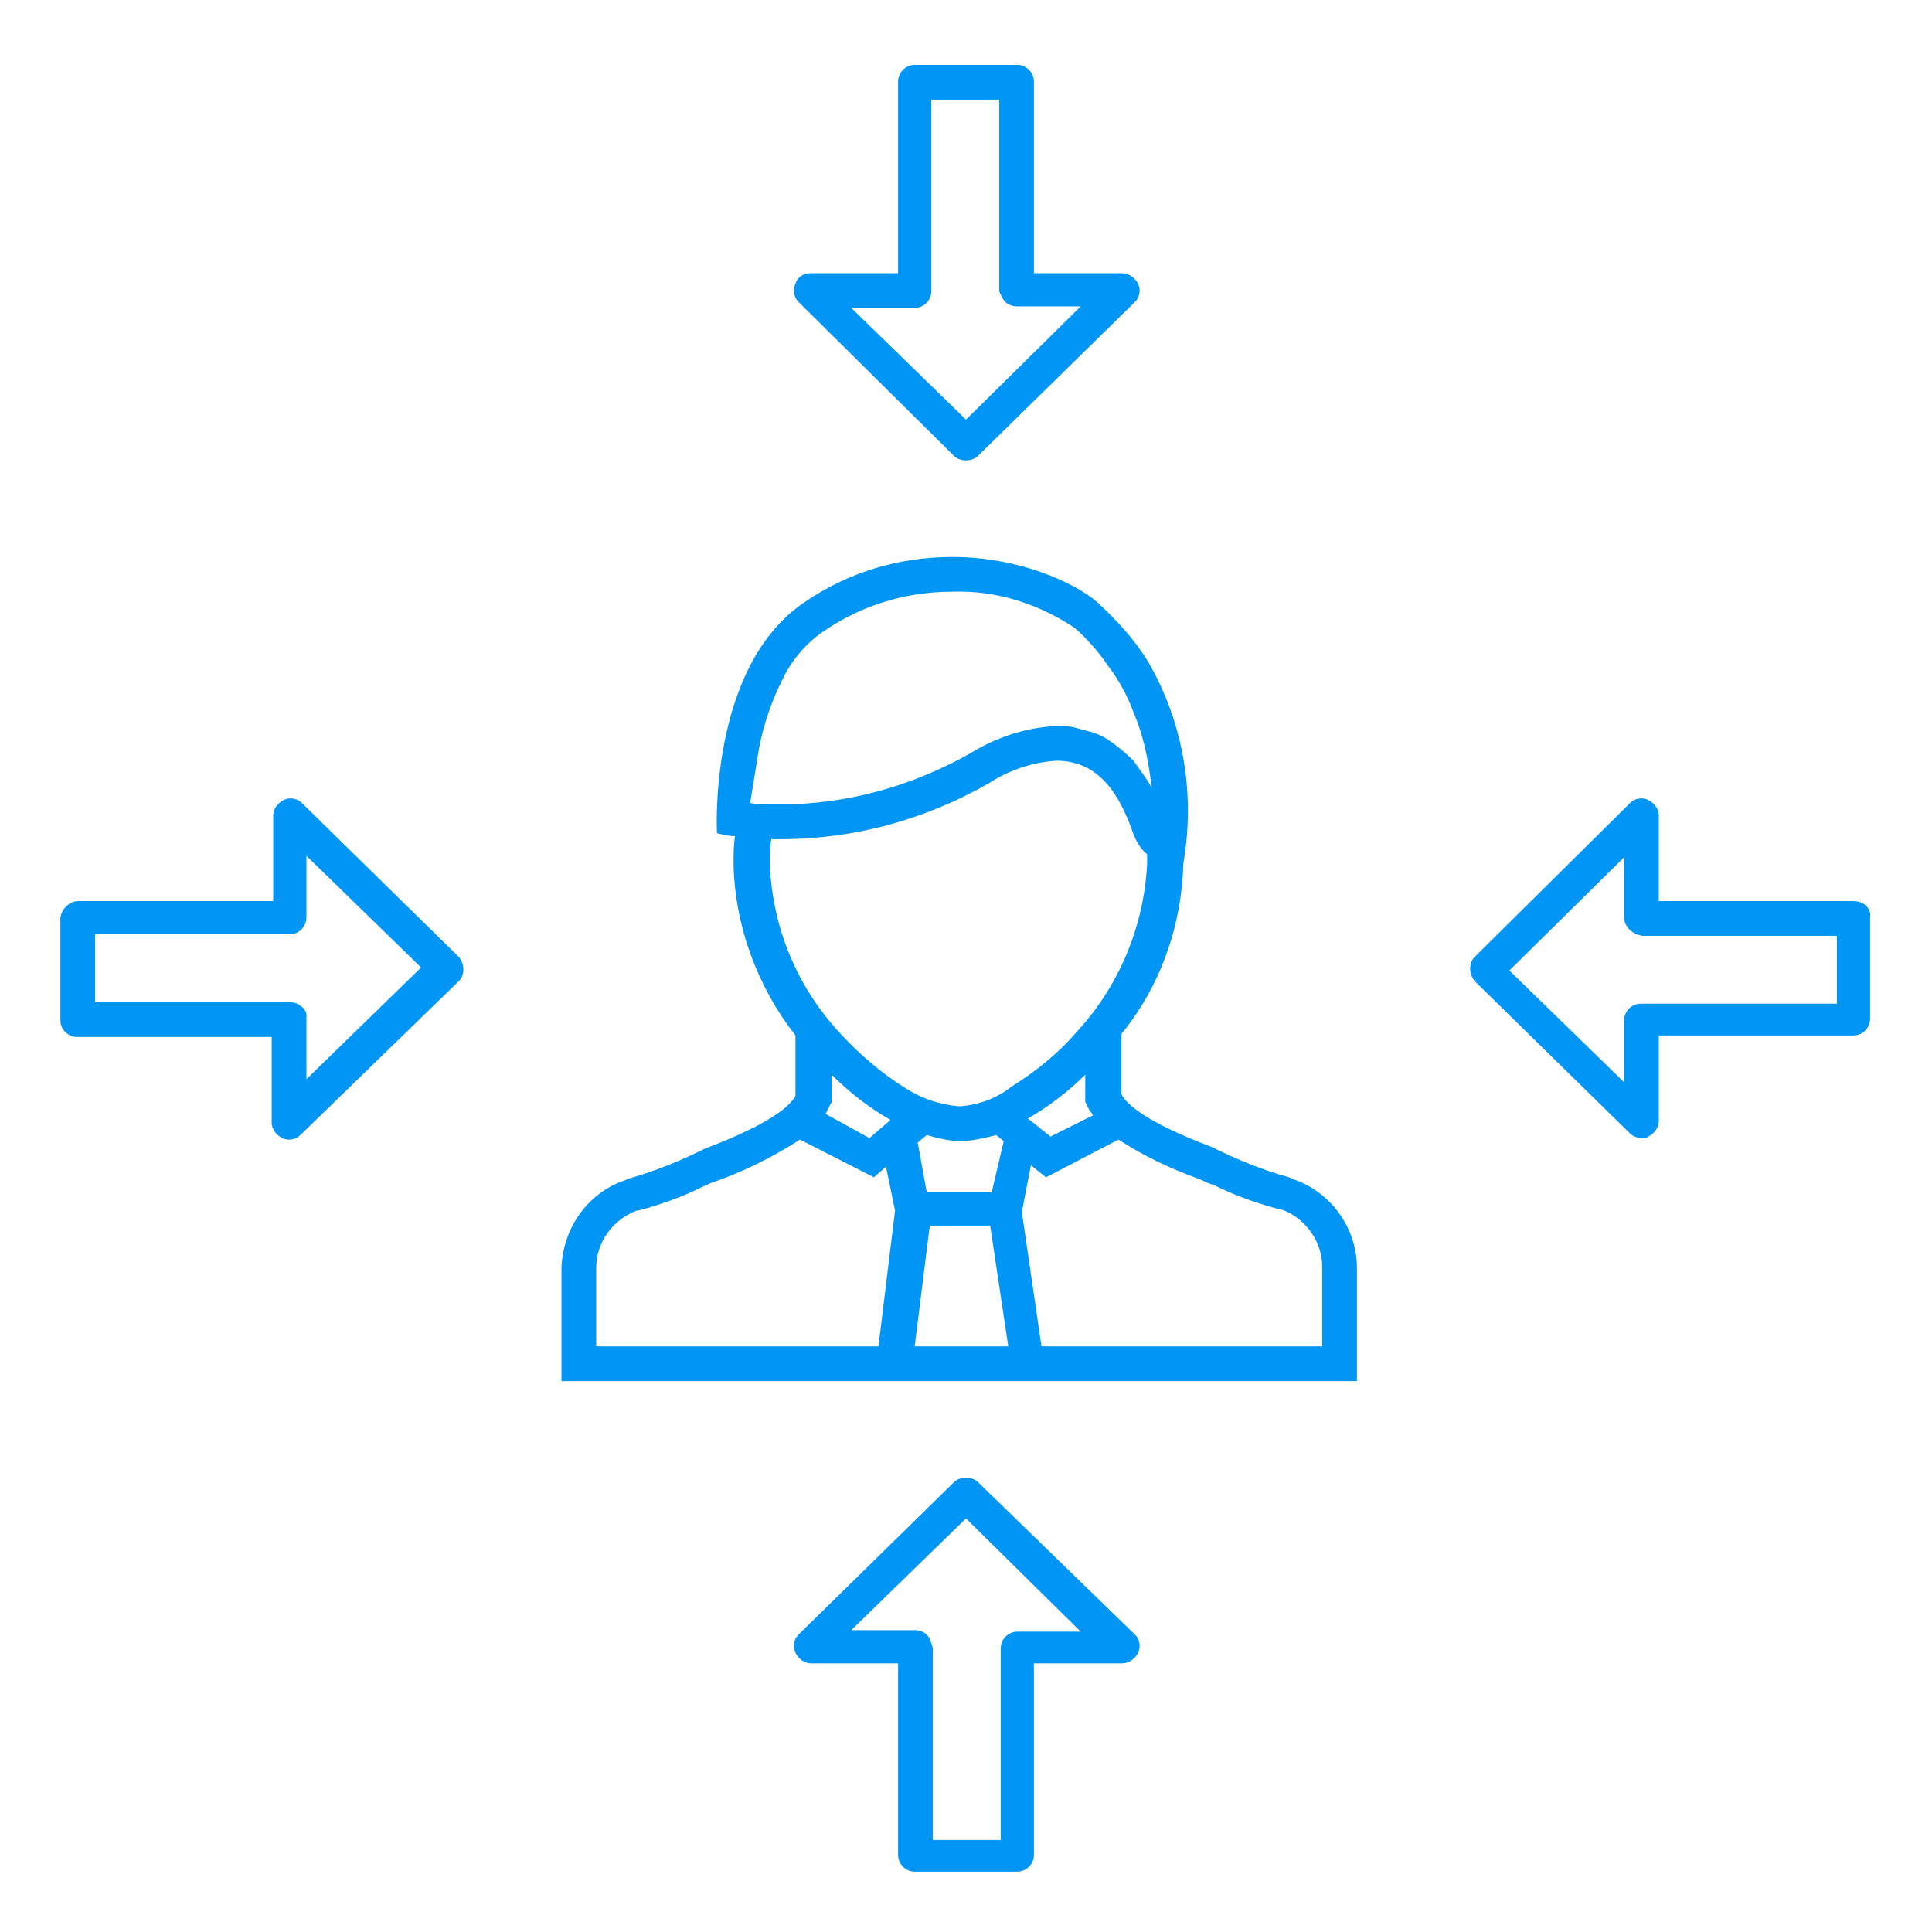 <?xml version="1.0" encoding="utf-8"?>
<!-- Generator: Adobe Illustrator 21.0.2, SVG Export Plug-In . SVG Version: 6.00 Build 0)  -->
<svg version="1.1" id="Layer_1" xmlns="http://www.w3.org/2000/svg" xmlns:xlink="http://www.w3.org/1999/xlink" x="0px" y="0px"
	 viewBox="0 0 128 128" style="enable-background:new 0 0 128 128;" xml:space="preserve">
<style type="text/css">
	.st0{fill:#0196F5;}
</style>
<title>icons</title>
<path class="st0" d="M74.3,18.1h-5.8V5.4c0-0.6-0.5-1.1-1.1-1.1c0,0,0,0,0,0h-6.8c-0.6,0-1.1,0.5-1.1,1.1c0,0,0,0,0,0v12.7h-5.8
	c-0.5,0-0.9,0.3-1,0.7c-0.2,0.4-0.1,0.9,0.2,1.2l10.3,10.2c0.4,0.4,1.2,0.4,1.6,0L75.2,20c0.3-0.3,0.4-0.8,0.2-1.2
	C75.2,18.4,74.8,18.1,74.3,18.1z M66.6,20c0.2,0.2,0.5,0.3,0.8,0.3h4.2L64,27.8l-7.6-7.4h4.2c0.6,0,1.1-0.5,1.1-1.1c0,0,0,0,0,0V6.6
	h4.5v12.7C66.3,19.5,66.4,19.8,66.6,20z"/>
<path class="st0" d="M64.8,98.2c-0.4-0.4-1.2-0.4-1.6,0l-10.3,10.1c-0.3,0.3-0.4,0.8-0.2,1.2c0.2,0.4,0.6,0.7,1,0.7h5.8v12.7
	c0,0.6,0.5,1.1,1.1,1.1c0,0,0,0,0,0h6.8c0.6,0,1.1-0.5,1.1-1.1c0,0,0,0,0,0v-12.7h5.8c0.5,0,0.9-0.3,1.1-0.7
	c0.2-0.4,0.1-0.9-0.2-1.2L64.8,98.2z M61.4,108.3c-0.2-0.2-0.5-0.3-0.8-0.3h-4.2l7.6-7.4l7.6,7.5h-4.2c-0.6,0-1.1,0.5-1.1,1.1
	c0,0,0,0,0,0v12.7h-4.5v-12.7C61.7,108.8,61.6,108.5,61.4,108.3z"/>
<path class="st0" d="M20,53.2c-0.3-0.3-0.8-0.4-1.2-0.2c-0.4,0.2-0.7,0.6-0.7,1v5.7H5.2c-0.6,0-1.1,0.5-1.2,1.1c0,0,0,0,0,0.1v6.7
	c0,0.6,0.5,1.1,1.1,1.1c0,0,0,0,0,0h12.9v5.7c0,0.4,0.3,0.8,0.7,1c0.4,0.2,0.9,0.1,1.2-0.2L30.4,65c0.4-0.4,0.4-1.1,0-1.6
	c0,0,0,0,0,0L20,53.2z M19.2,66.4H6.3v-4.5h12.9c0.6,0,1.1-0.5,1.1-1.1c0,0,0,0,0,0v-4.1l7.6,7.4l-7.6,7.4v-4.1
	C20.4,66.9,19.8,66.4,19.2,66.4C19.2,66.4,19.2,66.4,19.2,66.4L19.2,66.4z"/>
<path class="st0" d="M122.8,59.7h-12.9V54c0-0.4-0.3-0.8-0.7-1c-0.4-0.2-0.9-0.1-1.2,0.2L97.7,63.4c-0.4,0.4-0.4,1.1,0,1.6
	c0,0,0,0,0,0L108,75.1c0.2,0.2,0.5,0.3,0.8,0.3c0.2,0,0.3,0,0.4-0.1c0.4-0.2,0.7-0.6,0.7-1v-5.7h12.9c0.6,0,1.1-0.5,1.1-1.1
	c0,0,0,0,0,0v-6.7C124,60.2,123.5,59.7,122.8,59.7C122.9,59.7,122.9,59.7,122.8,59.7z M108.8,62h12.9v4.5h-13
	c-0.6,0-1.1,0.5-1.1,1.1c0,0,0,0,0,0v4.1l-7.6-7.4l7.6-7.5v4.1C107.7,61.5,108.2,61.9,108.8,62L108.8,62z"/>
<path class="st0" d="M85.6,78.1L85.4,78c-1.8-0.5-3.5-1.2-5.1-2c-4.5-1.7-5.7-2.9-6-3.5v-0.1v-3.9c2.6-3.2,4-7.2,4.1-11.3
	c0.8-4.6,0-9.3-2.3-13.3l0,0l0,0c-0.9-1.5-2.1-2.8-3.4-4c-1.5-1.3-5.2-3-9.6-3c-3.5,0-6.9,1-9.8,3c-6.4,4.3-5.8,15.3-5.8,15.3
	c0.4,0.1,0.8,0.2,1.2,0.2c-0.1,0.6-0.1,1.2-0.1,1.9c0.1,4.1,1.6,8.1,4.1,11.3v3.9v0.1c-0.3,0.6-1.5,1.8-6,3.5
	c-1.6,0.8-3.3,1.5-5.1,2l-0.2,0.1C39,79,37.3,81.3,37.2,84v7.5h52.7V84C89.9,81.3,88.1,78.9,85.6,78.1z M50.3,49.5
	c0.3-1.5,0.8-3,1.5-4.4c0.6-1.3,1.6-2.5,2.8-3.3c2.5-1.7,5.4-2.6,8.5-2.6c2.9-0.1,5.7,0.8,8.1,2.4c0.8,0.7,1.6,1.6,2.2,2.5
	c0.7,0.9,1.3,2,1.7,3.1c0.6,1.4,0.9,2.8,1.1,4.2c0,0.2,0.1,0.5,0.1,0.8c-0.3-0.6-0.8-1.2-1.2-1.8c-0.5-0.5-1.1-1-1.7-1.4
	c-0.3-0.2-0.7-0.4-1.1-0.5c-0.4-0.1-0.7-0.2-1.1-0.3c-0.4-0.1-0.8-0.1-1.2-0.1c-2,0.1-3.9,0.7-5.7,1.8c-3.9,2.2-8.2,3.4-12.7,3.4
	c-0.7,0-1.4,0-1.9-0.1C49.9,52,50.1,50.7,50.3,49.5z M58.2,89.2H39.5V84c0-1.7,1.1-3.2,2.7-3.8h0.1c1.5-0.4,2.9-0.9,4.3-1.6
	c0.4-0.2,0.7-0.3,1-0.4c1.9-0.7,3.7-1.6,5.4-2.7l4.9,2.5l0.8-0.7l0.6,2.9L58.2,89.2z M54.7,73.8l0.1-0.2l0.1-0.2l0.2-0.4v-1.8
	c1.2,1.2,2.5,2.2,3.9,3l-1.4,1.2L54.7,73.8z M63.6,89.2h-3l1-8h4l1.2,8H63.6z M60.8,75.7l0.6-0.5c0.7,0.2,1.5,0.4,2.2,0.4
	c0.8,0,1.6-0.2,2.4-0.4l0.5,0.4L65.7,79h-4.3L60.8,75.7z M63.6,73.3c-1.3-0.1-2.5-0.5-3.6-1.2c-1.6-1-3-2.2-4.3-3.6
	c-2.9-3.1-4.5-7-4.7-11.2c0-0.6,0-1.1,0.1-1.7h0.6c4.9,0,9.6-1.3,13.8-3.7c1.4-0.9,2.9-1.4,4.5-1.5c2.9,0,4.2,2.4,5,4.6
	c0.2,0.6,0.5,1.2,1,1.6c0,0.2,0,0.4,0,0.6c-0.2,4.2-1.9,8.2-4.7,11.2c-1.2,1.4-2.7,2.6-4.3,3.6C66,72.8,64.8,73.2,63.6,73.3
	L63.6,73.3z M72.4,73.9l-2.8,1.4l-1.5-1.2c1.4-0.8,2.7-1.8,3.8-2.9V73l0.2,0.4l0.1,0.2C72.3,73.7,72.4,73.8,72.4,73.9L72.4,73.9z
	 M87.6,89.2H69l-1.3-8.9l0.6-3.1l1,0.8l4.8-2.5c1.7,1.1,3.4,1.9,5.3,2.6c0.3,0.1,0.6,0.3,1,0.4c1.4,0.7,2.8,1.2,4.3,1.6h0.1
	c1.6,0.5,2.8,2.1,2.8,3.8V89.2z"/>
</svg>
